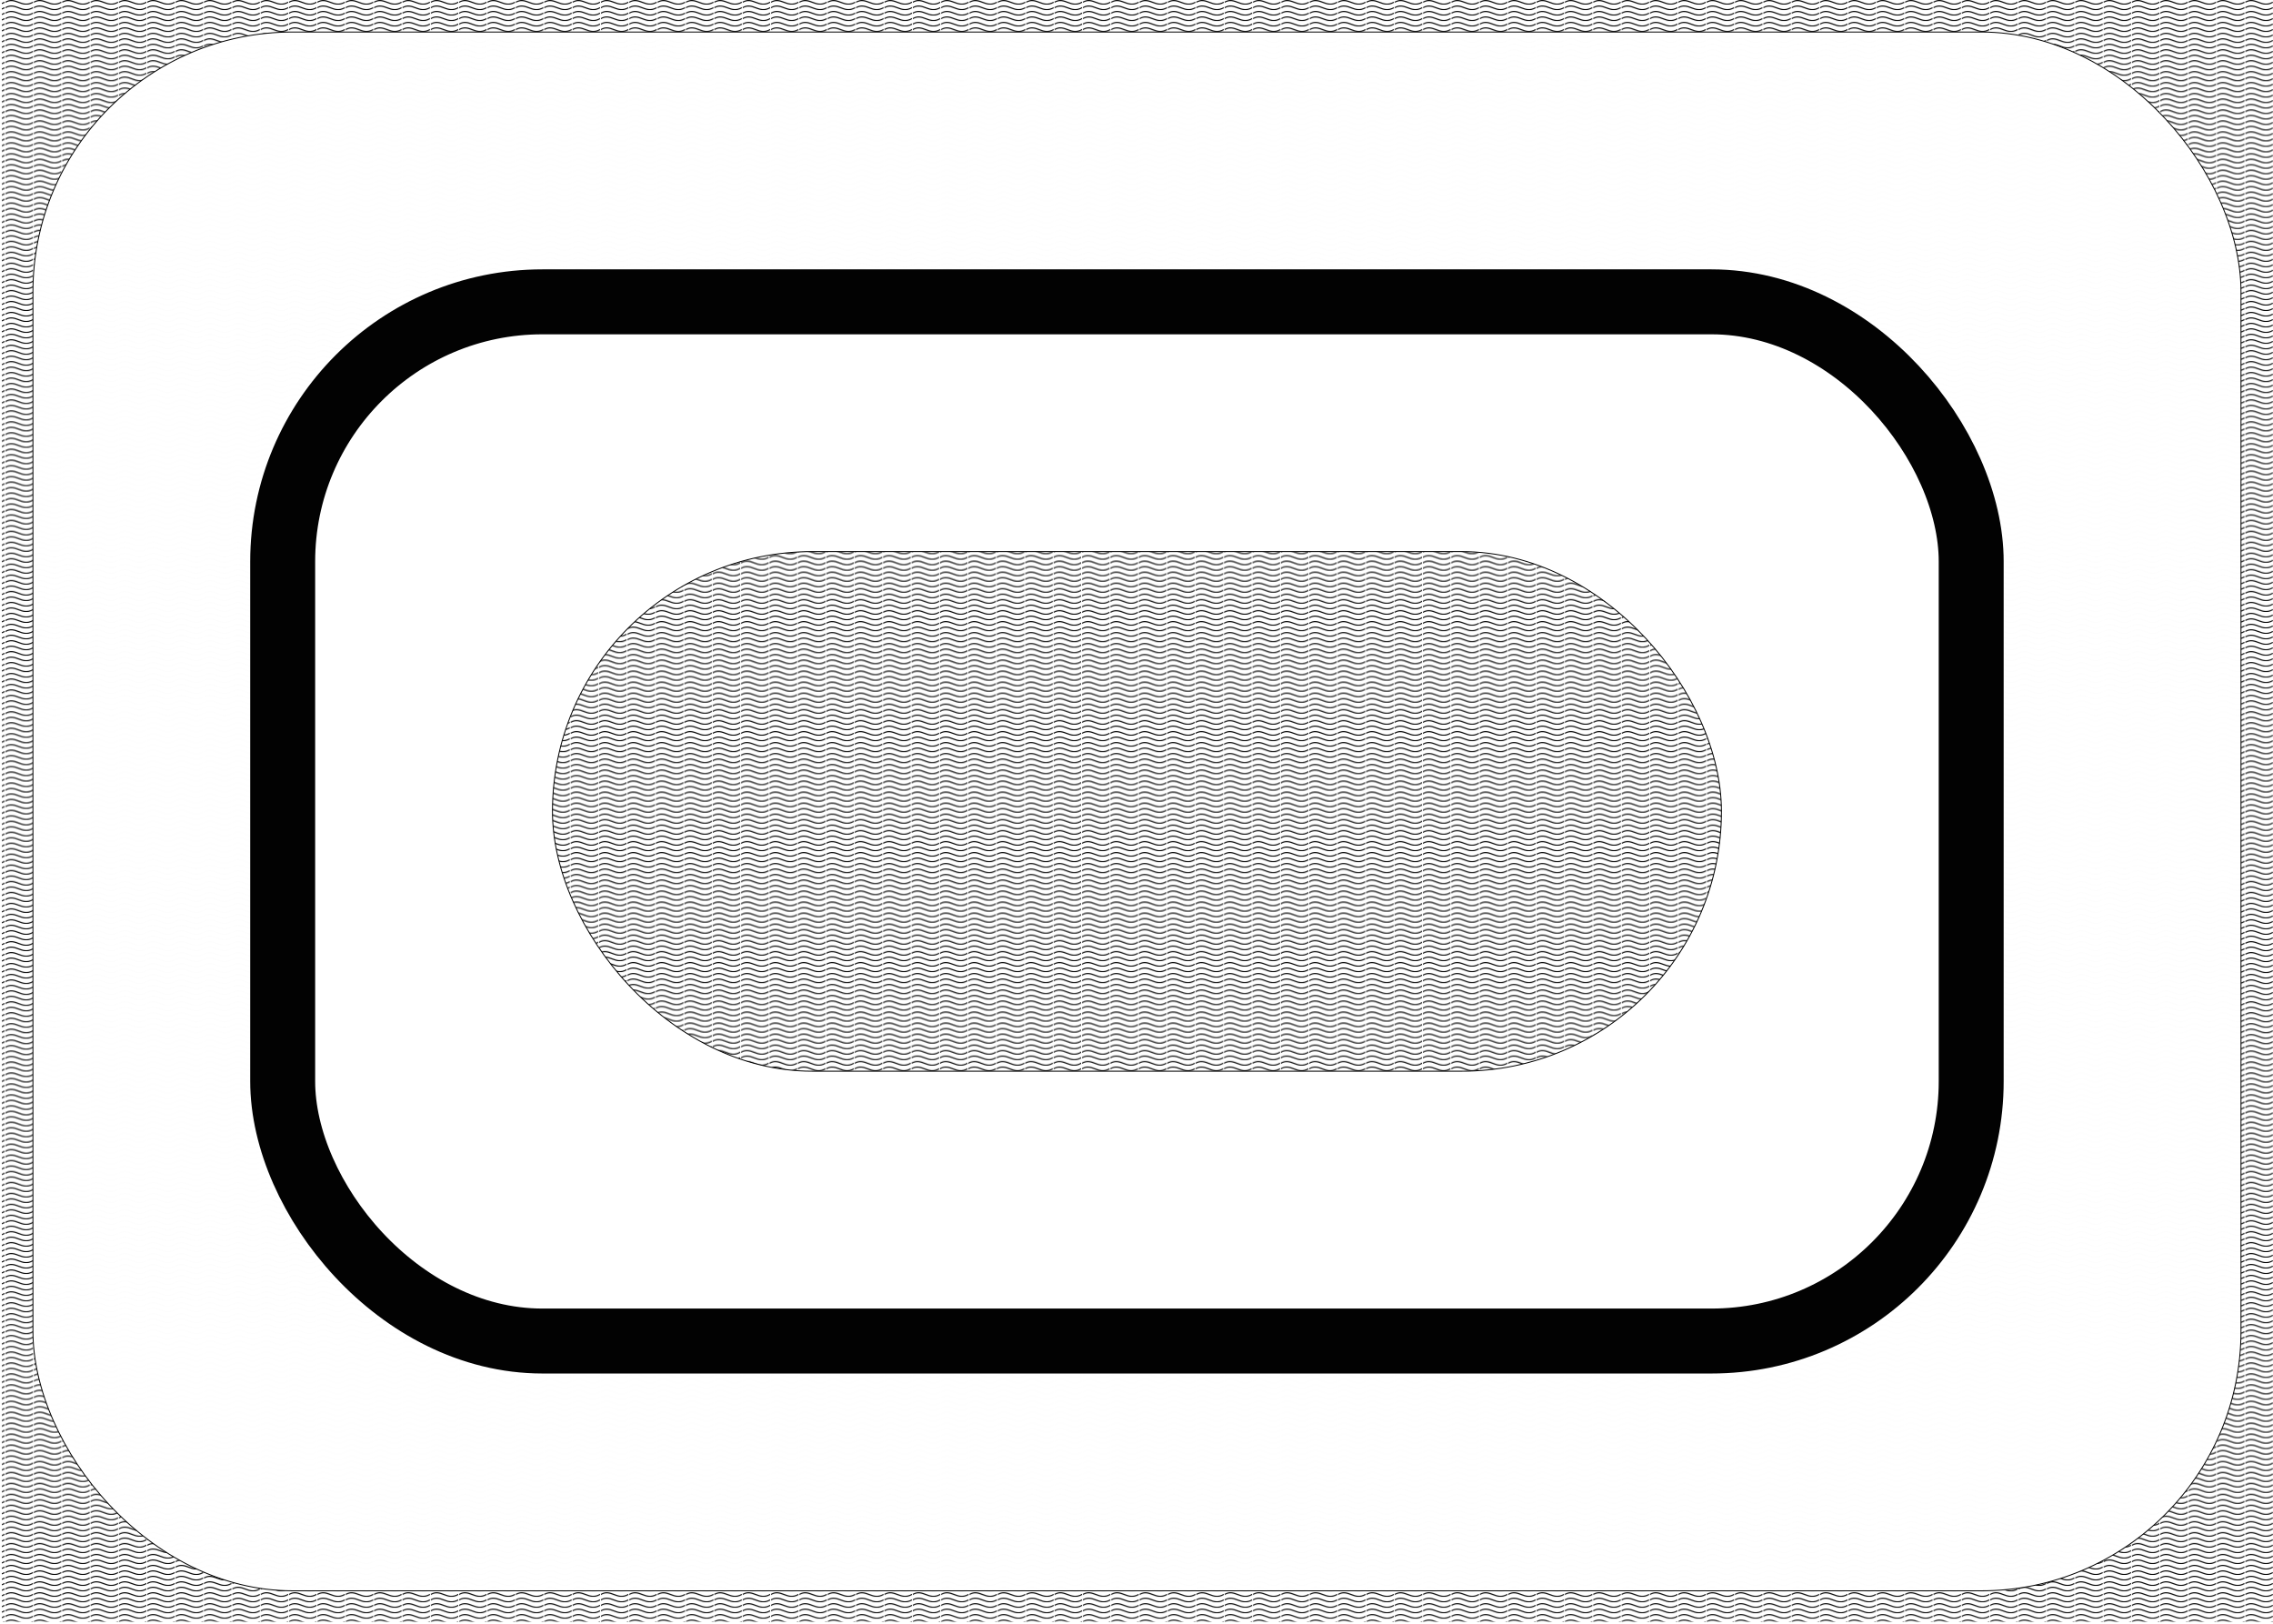 <?xml version="1.0" encoding="UTF-8" standalone="no"?>
<!-- Created with Inkscape (http://www.inkscape.org/) -->

<svg
   xmlns:osb="http://www.openswatchbook.org/uri/2009/osb"
   xmlns:dc="http://purl.org/dc/elements/1.1/"
   xmlns:cc="http://creativecommons.org/ns#"
   xmlns:rdf="http://www.w3.org/1999/02/22-rdf-syntax-ns#"
   xmlns:svg="http://www.w3.org/2000/svg"
   xmlns="http://www.w3.org/2000/svg"
   xmlns:xlink="http://www.w3.org/1999/xlink"
   xmlns:sodipodi="http://sodipodi.sourceforge.net/DTD/sodipodi-0.dtd"
   xmlns:inkscape="http://www.inkscape.org/namespaces/inkscape"
   width="2480.315"
   height="1771.653"
   id="svg2"
   version="1.1"
   inkscape:version="0.48.4 r9939"
   inkscape:export-filename="C:\Temporary\rec.png"
   inkscape:export-xdpi="199.99959"
   inkscape:export-ydpi="199.99959"
   sodipodi:docname="Map2.svg">
  <defs
     id="defs4">
    <pattern
       inkscape:collect="always"
       xlink:href="#Wavy"
       id="pattern5390"
       patternTransform="matrix(1,0,0,1,1025.717,-857.655)" />
    <pattern
       inkscape:collect="always"
       xlink:href="#Wavy"
       id="pattern5380"
       patternTransform="matrix(0.998,0,0,0.995,6.051,-719.302)" />
    <pattern
       inkscape:stockid="Wavy"
       id="Wavy"
       height="5.181"
       width="30.066"
       patternUnits="userSpaceOnUse"
       inkscape:collect="always">
      <path
         id="path5108"
         d="M 7.597,0.061 C 5.079,-0.187 2.656,0.302 -0.01,1.788 L -0.01,3.061 C 2.773,1.431 5.173,1.052 7.472,1.280 C 9.770,1.508 11.969,2.361 14.253,3.218 C 18.820,4.931 23.804,6.676 30.066,3.061 L 30.062,1.788 C 23.622,5.497 19.246,3.770 14.691,2.061 C 12.413,1.207 10.115,0.311 7.597,0.061 z "
         style="fill:black;stroke:none;" />
    </pattern>
    <linearGradient
       id="linearGradient5368"
       osb:paint="solid">
      <stop
         style="stop-color:#999999;stop-opacity:1;"
         offset="0"
         id="stop5370" />
    </linearGradient>
  </defs>
  <sodipodi:namedview
     id="base"
     pagecolor="#ffffff"
     bordercolor="#666666"
     borderopacity="1.0"
     inkscape:pageopacity="0.0"
     inkscape:pageshadow="2"
     inkscape:zoom="0.35"
     inkscape:cx="1396.431"
     inkscape:cy="754.63606"
     inkscape:document-units="cm"
     inkscape:current-layer="layer1"
     showgrid="false"
     inkscape:window-width="1920"
     inkscape:window-height="1018"
     inkscape:window-x="-8"
     inkscape:window-y="-8"
     inkscape:window-maximized="1"
     units="cm" />
  <g
     inkscape:label="Layer 1"
     inkscape:groupmode="layer"
     id="layer1"
     transform="translate(0,719.293)">
    <rect
       style="opacity:0.99;fill:url(#pattern5380);fill-opacity:1;stroke:none"
       id="rect5378"
       width="2480.315"
       height="1771.654"
       x="2.02"
       y="-721.467" />
    <rect
       style="opacity:0.99;fill:#ffffff;fill-opacity:1;stroke:#000000;stroke-width:1;stroke-miterlimit:4;stroke-opacity:1;stroke-dasharray:none"
       id="rect5386"
       width="2409.449"
       height="1700.787"
       x="35.933"
       y="-684.36"
       rx="283.465"
       ry="283.465" />
    <rect
       style="opacity:0.99;fill:#ffffff;fill-opacity:1;stroke:#000000;stroke-width:70.866;stroke-miterlimit:4;stroke-opacity:1;stroke-dasharray:none"
       id="rect5384"
       width="1842.52"
       height="1133.858"
       x="308.465"
       y="-389.962"
       rx="283.465"
       ry="283.465" />
    <rect
       style="opacity:0.99;fill:url(#pattern5390);fill-opacity:1;stroke:#000000;stroke-width:1;stroke-miterlimit:4;stroke-opacity:1;stroke-dasharray:none"
       id="rect5388"
       width="1275.583"
       height="566.929"
       x="602.862"
       y="-117.431"
       rx="283.463"
       ry="283.465" />
  </g>
</svg>
